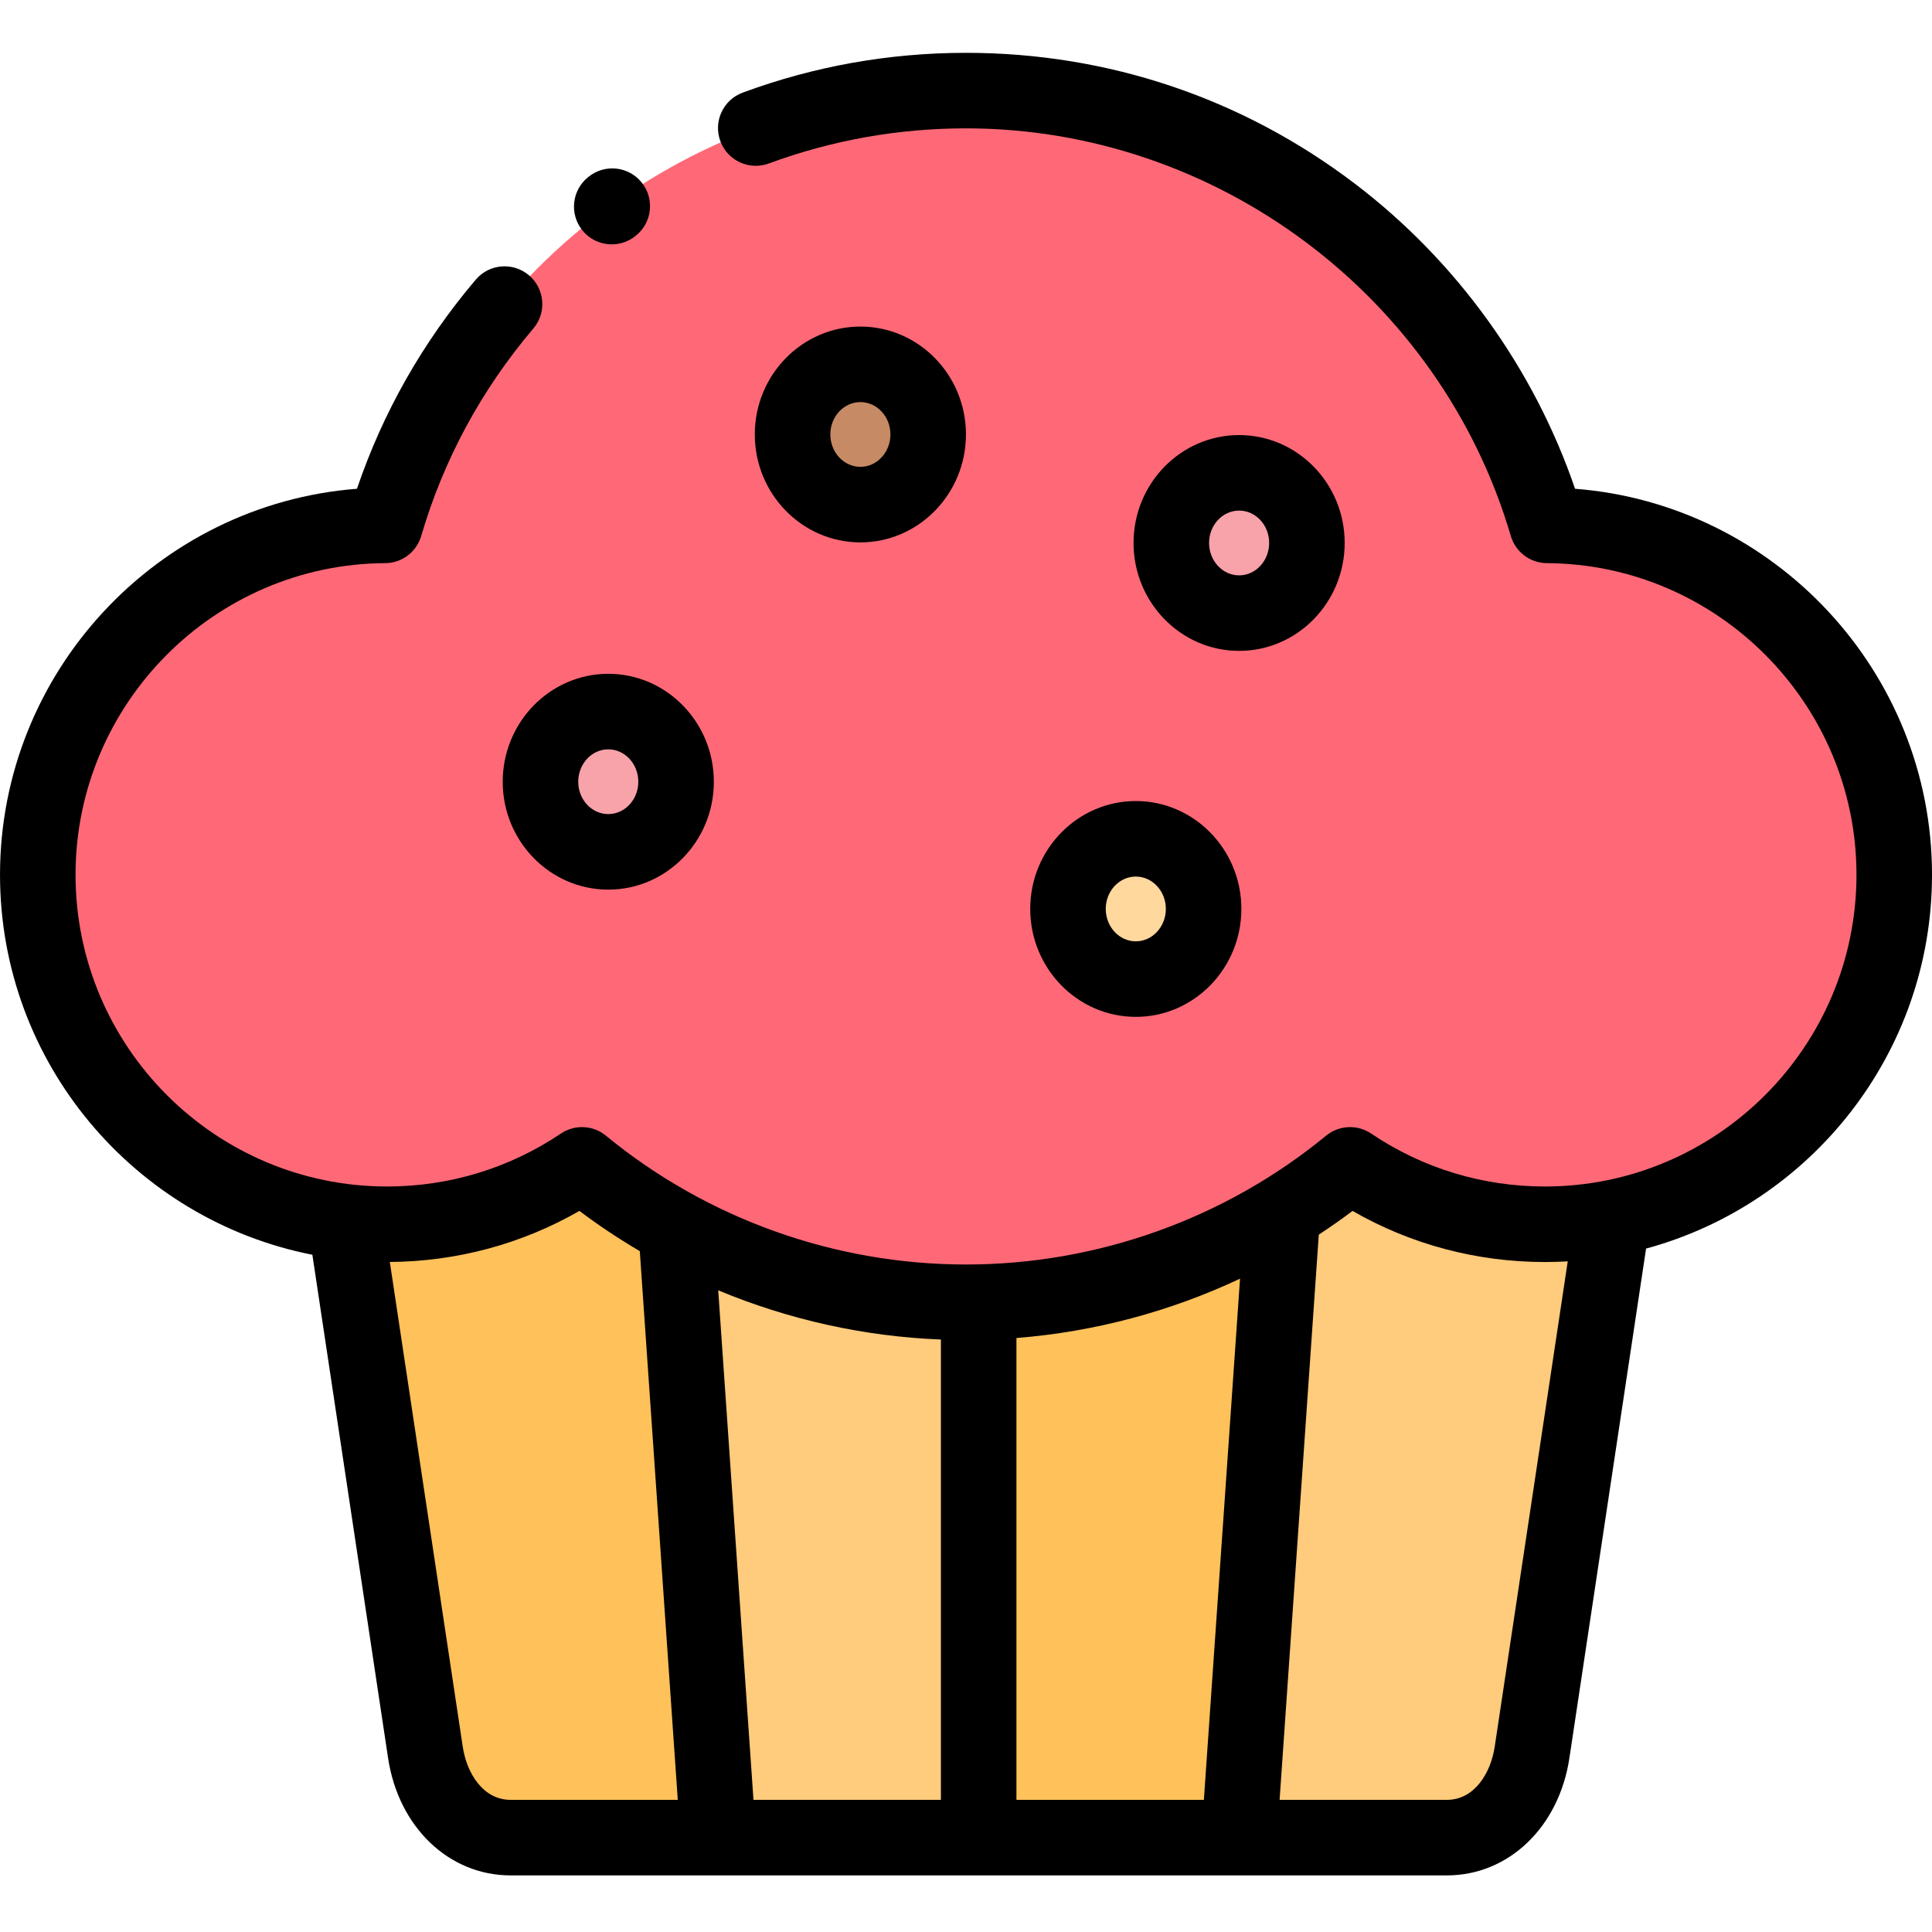 <svg height="512pt" viewBox="0 -14 512 512" width="512pt" xmlns="http://www.w3.org/2000/svg"><g fill-rule="evenodd"><path d="m409.418 310.441c6.121 0 12.102-.598 17.914-1.73-5.812 1.133-11.793 1.73-17.914 1.73zm-307.402-185.211c-50.879.285-92.008 41.629-92.008 92.59 0 47.445 35.629 86.523 81.578 91.969 3.598.426 7.254.652 10.996.652 19.105 0 36.879-5.785 51.645-15.742 7.738 6.383 16.074 12.027 24.945 16.875 22.816 12.449 48.98 19.539 76.812 19.539 1.137 0 2.27 0 3.375-.027 29.48-.598 56.973-9.16 80.5-23.594 6.262-3.859 12.246-8.141 17.914-12.793 14.738 9.957 32.512 15.742 51.645 15.742 6.121 0 12.102-.598 17.914-1.73 42.547-8.34 74.66-45.855 74.66-90.891 0-50.961-41.156-92.309-92.008-92.59-19.559-66.617-81.094-115.223-154-115.223-72.875 0-134.41 48.605-153.969 115.223zm0 0" fill="#ff6977"/><path d="m161.199 174.574c-9.922 0-17.969 8.336-17.969 18.602s8.047 18.578 17.969 18.578 17.973-8.312 17.973-18.578-8.051-18.602-17.973-18.602zm0 0" fill="#f8a2aa"/><path d="m300.996 208.293c-9.918 0-17.969 8.309-17.969 18.574 0 10.266 8.051 18.605 17.969 18.605 9.922 0 17.973-8.34 17.973-18.605 0-10.266-8.051-18.574-17.973-18.574zm0 0" fill="#ffd89e"/><path d="m328.379 111.305c-9.922 0-17.973 8.309-17.973 18.578 0 10.266 8.051 18.602 17.973 18.602 9.949 0 17.973-8.336 17.973-18.602 0-10.27-8.023-18.578-17.973-18.578zm0 0" fill="#f8a2aa"/><path d="m228.008 82.551c-9.918 0-17.969 8.309-17.969 18.574s8.051 18.602 17.969 18.602c9.949 0 17.973-8.336 17.973-18.602s-8.023-18.574-17.973-18.574zm0 0" fill="#c68a65"/><path d="m91.586 309.789 21.145 140.574c1.84 12.309 10.176 22.629 22.59 22.629h55.02l-11.168-161.418c-8.871-4.848-17.207-10.492-24.945-16.871-14.766 9.953-32.539 15.738-51.645 15.738-3.742 0-7.398-.227-10.996-.652zm0 0" fill="#ffc15a"/><path d="m339.859 307.492-11.48 165.5h55.047c12.414 0 20.746-10.324 22.59-22.629l21.312-141.652c-5.809 1.133-11.789 1.73-17.914 1.73-19.133 0-36.902-5.785-51.641-15.742-5.668 4.652-11.652 8.938-17.914 12.793zm0 0" fill="#ffcb7c"/><path d="m259.359 331.086v141.906h69.02l11.48-165.5c-23.527 14.434-51.02 22.996-80.5 23.594zm0 0" fill="#ffc15a"/><path d="m179.172 311.574 11.168 161.418h69.02v-141.906c-1.105.027-2.238.027-3.375.027-27.832 0-53.996-7.09-76.812-19.539zm0 0" fill="#ffcb7c"/></g><path d="m255.988 101.125c0-15.762-12.551-28.582-27.98-28.582-15.426 0-27.98 12.82-27.98 28.582 0 15.777 12.551 28.613 27.98 28.613 15.43 0 27.98-12.836 27.98-28.613zm-35.941 0c0-4.723 3.57-8.566 7.965-8.566 4.391 0 7.961 3.844 7.961 8.566 0 4.738-3.57 8.594-7.961 8.594-4.395 0-7.965-3.855-7.965-8.594zm0 0"/><path d="m328.379 158.492c15.426 0 27.977-12.836 27.977-28.609 0-15.762-12.551-28.586-27.977-28.586-15.43 0-27.98 12.824-27.98 28.586 0 15.773 12.551 28.609 27.98 28.609zm0-37.18c4.391 0 7.961 3.844 7.961 8.57 0 4.738-3.57 8.594-7.961 8.594s-7.965-3.855-7.965-8.594c.004-4.727 3.574-8.57 7.965-8.57zm0 0"/><path d="m417.402 115.527c-10.887-31.867-31.41-60.375-58.355-80.855-29.84-22.684-65.48-34.672-103.062-34.672-20.32 0-40.223 3.547-59.164 10.547-5.184 1.914-7.836 7.672-5.922 12.855 1.918 5.184 7.676 7.832 12.859 5.918 16.711-6.172 34.285-9.305 52.227-9.305 66.344 0 125.723 44.426 144.398 108.035 1.246 4.238 5.125 7.164 9.547 7.188 45.246.25 82.055 37.297 82.055 82.582 0 45.555-37.039 82.613-82.566 82.613-16.535 0-32.457-4.848-46.043-14.027-3.672-2.477-8.535-2.25-11.957.566-26.77 22.012-60.66 34.133-95.434 34.133-34.75 0-68.629-12.121-95.398-34.133-3.422-2.812-8.281-3.043-11.953-.57-13.617 9.18-29.539 14.031-46.047 14.031-45.531 0-82.566-37.059-82.566-82.613 0-45.285 36.809-82.328 82.055-82.582 4.422-.023 8.301-2.949 9.547-7.191 5.941-20.25 15.938-38.75 29.719-54.988 3.574-4.211 3.059-10.527-1.156-14.105-4.215-3.574-10.531-3.059-14.109 1.156-14.027 16.531-24.598 35.145-31.48 55.418-52.797 4.082-94.594 48.512-94.594 102.293 0 49.812 35.66 91.441 82.777 100.703l20.055 133.32c2.746 18.344 16.105 31.156 32.488 31.156h55 .008.016 138.031.012.012 55.027c16.383 0 29.742-12.812 32.484-31.148l20.312-134.965c43.605-11.82 75.777-51.75 75.777-99.066 0-53.785-41.801-98.215-94.598-102.293zm-282.082 347.457c-7.309 0-11.641-7.082-12.691-14.109l-19.32-128.43s.004-.004.004-.008c17.773-.125 34.984-4.77 50.242-13.531 5.137 3.867 10.484 7.418 16 10.66l10.062 145.418zm114.031 0h-49.672l-9.344-135.035c18.641 7.773 38.641 12.242 59.016 13.039zm69.688 0h-49.672v-122.395c20.598-1.629 40.691-6.992 59.254-15.727zm77.078-14.102c-1.051 7.02-5.383 14.102-12.691 14.102h-44.32l10.387-149.793c3.043-1.996 6.031-4.09 8.949-6.285 15.445 8.883 32.922 13.543 50.973 13.543.965 0 1.918-.016 2.875-.043.258-.008.516-.02.777-.027.703-.027 1.406-.055 2.105-.094.098-.008.199-.008.297-.016zm0 0"/><path d="m133.223 193.18c0 15.758 12.551 28.582 27.977 28.582 15.43 0 27.98-12.824 27.98-28.582 0-15.777-12.551-28.613-27.98-28.613-15.426 0-27.977 12.836-27.977 28.613zm35.938 0c0 4.723-3.57 8.562-7.961 8.562s-7.961-3.84-7.961-8.562c0-4.742 3.57-8.598 7.961-8.598s7.961 3.855 7.961 8.598zm0 0"/><path d="m273.02 226.867c0 15.777 12.551 28.613 27.977 28.613 15.43 0 27.98-12.836 27.98-28.613 0-15.762-12.551-28.582-27.98-28.582-15.426 0-27.977 12.82-27.977 28.582zm27.977-8.566c4.391 0 7.965 3.844 7.965 8.566 0 4.738-3.574 8.594-7.965 8.594s-7.961-3.855-7.961-8.594c0-4.723 3.57-8.566 7.961-8.566zm0 0"/><path d="m162.125 50.758c2.191 0 4.398-.719 6.246-2.195l.141-.113c4.316-3.453 5.016-9.75 1.562-14.066-3.453-4.316-9.75-5.016-14.066-1.562l-.141.113c-4.316 3.453-5.016 9.75-1.562 14.066 1.977 2.473 4.883 3.758 7.82 3.758zm0 0"/></svg>